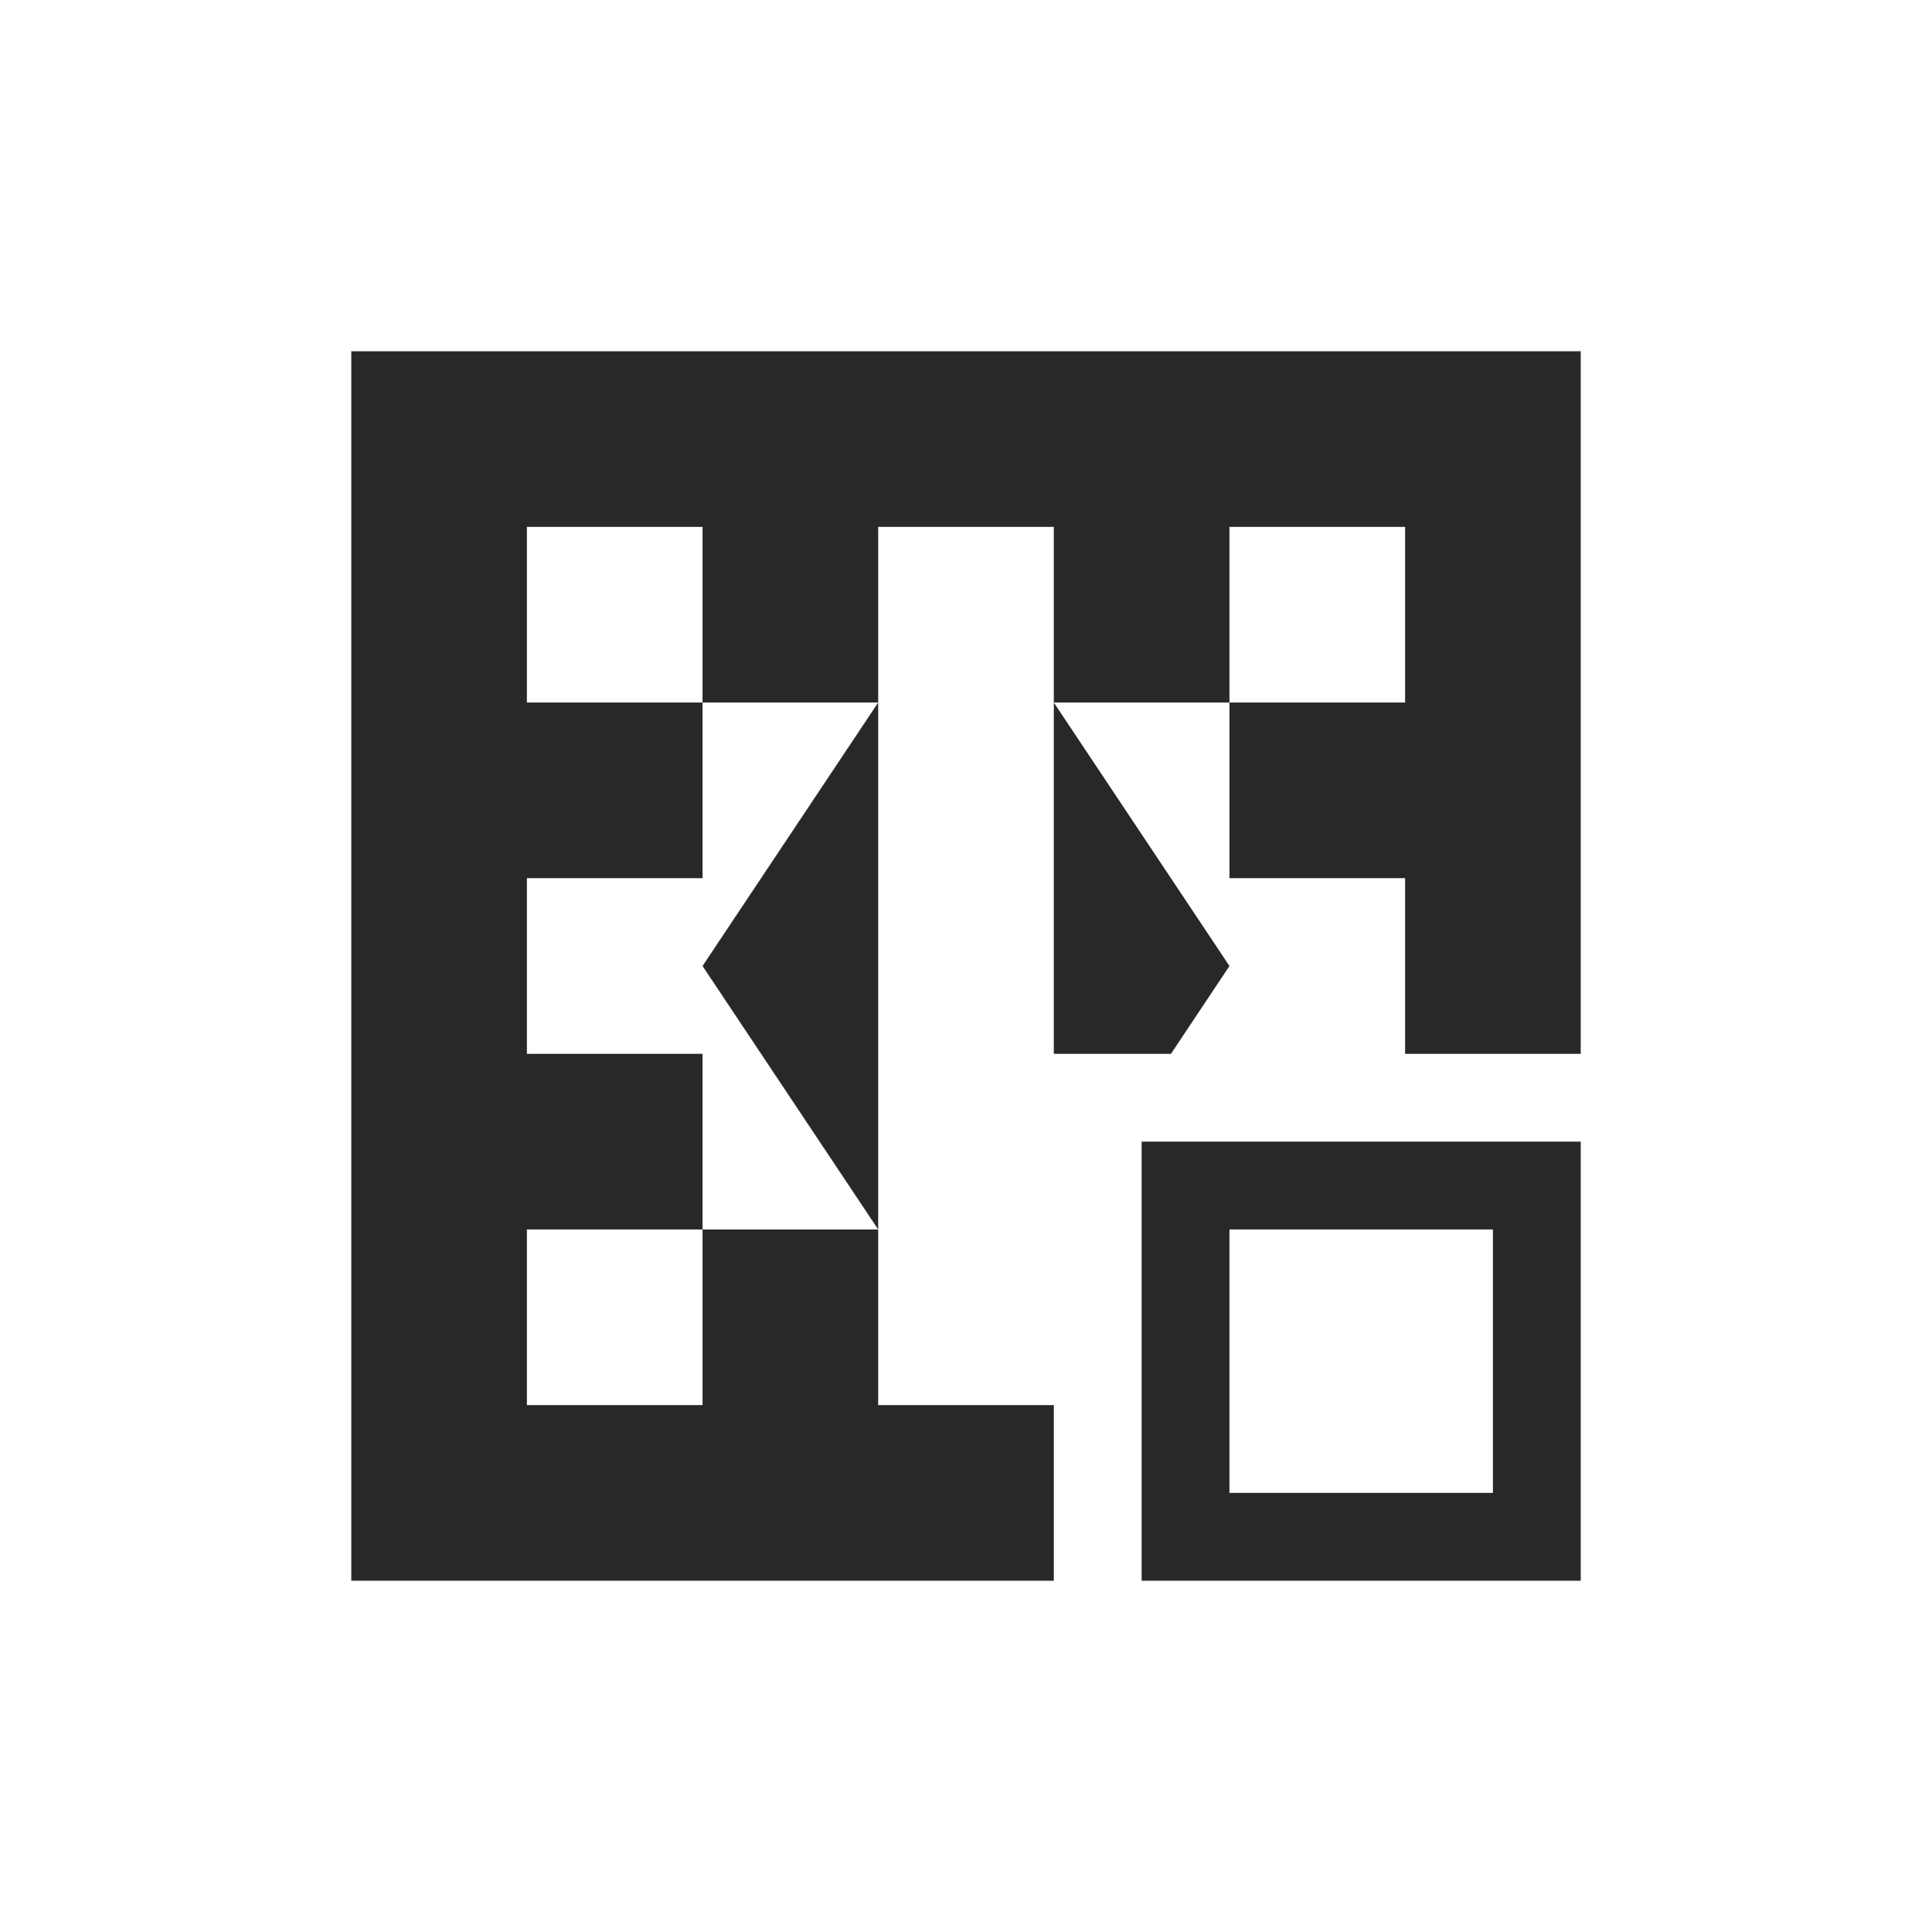 <svg width="22" height="22" version="1.1" xmlns="http://www.w3.org/2000/svg">
  <defs>
    <style id="current-color-scheme" type="text/css">.ColorScheme-Text { color:#282828; } .ColorScheme-Highlight { color:#458588; }</style>
  </defs>
  <path class="ColorScheme-Text" d="m4 4v14h8v-2h-2v-2h-2v2h-2v-2h2v-2h-2v-2h2v-2h-2v-2h2v2h2v-2h2v2h2v-2h2v2h-2v2h2v2h2v-8zm8 4v4h1.334l0.666-1zm-2 0-2 3 2 3zm3 5v5h5v-5zm1 1h3v3h-3z" fill="currentColor"/>
</svg>
